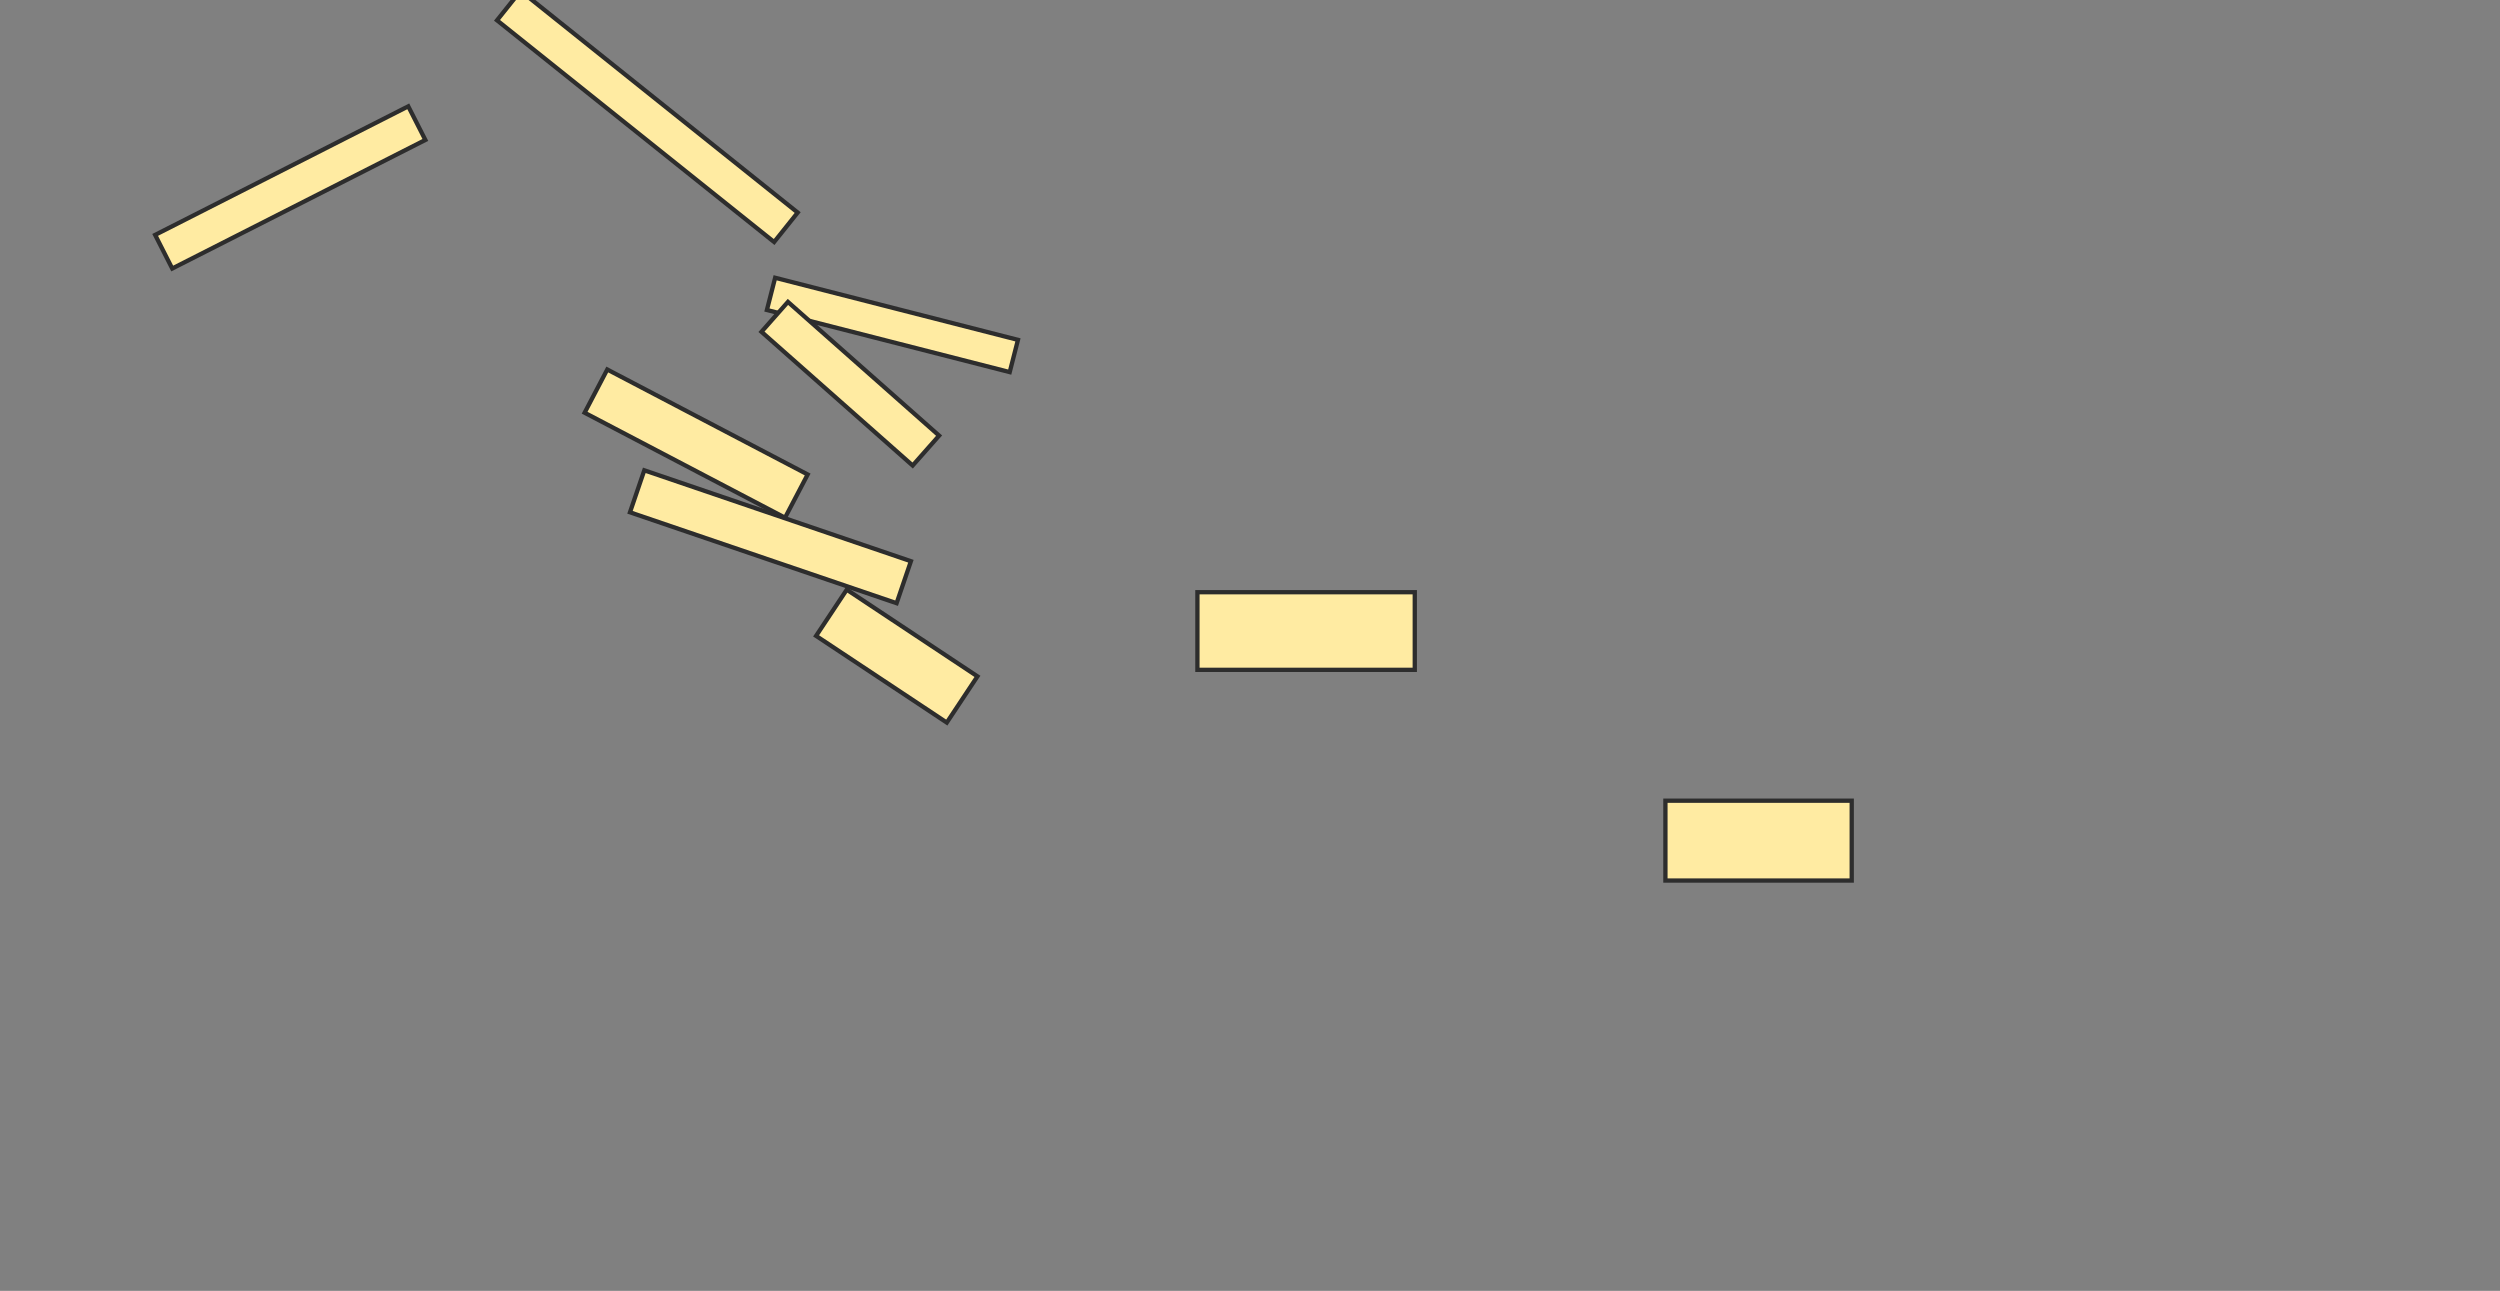 <svg height="300" width="581" xmlns="http://www.w3.org/2000/svg">
 <rect width="100%" height="100%" fill="#808080" stroke="none"/>
 <!-- Created with Image Occlusion Enhanced -->
 <g>
  <title>Labels</title>
 </g>
 <g>
  <title>Masks</title>
  <rect fill="#FFEBA2" height="8.763" id="47c63b2620154709a21d2b3b51f08b9c-ao-1" stroke="#2D2D2D" transform="rotate(38.66 150.443,27.062) " width="82.474" x="109.206" y="22.68"/>
  <rect fill="#FFEBA2" height="8.763" id="47c63b2620154709a21d2b3b51f08b9c-ao-2" stroke="#2D2D2D" transform="rotate(-26.928 67.454,43.557) " width="65.979" x="34.464" y="39.175"/>
  <rect fill="#FFEBA2" height="7.732" id="47c63b2620154709a21d2b3b51f08b9c-ao-3" stroke="#2D2D2D" transform="rotate(14.349 207.402,75.515) " width="58.247" x="178.278" y="71.649"/>
  <rect fill="#FFEBA2" height="9.278" id="47c63b2620154709a21d2b3b51f08b9c-ao-4" stroke="#2D2D2D" transform="rotate(41.496 197.608,89.175) " width="46.907" x="174.155" y="84.536"/>
  <rect fill="#FFEBA2" height="11.34" id="47c63b2620154709a21d2b3b51f08b9c-ao-5" stroke="#2D2D2D" transform="rotate(27.646 161.783,103.093) " width="52.577" x="135.495" y="97.423"/>
  <rect fill="#FFEBA2" height="10.309" id="47c63b2620154709a21d2b3b51f08b9c-ao-6" stroke="#2D2D2D" transform="rotate(18.825 179.052,124.742) " width="65.464" x="146.32" y="119.588"/>
  <rect fill="#FFEBA2" height="18.041" id="47c63b2620154709a21d2b3b51f08b9c-ao-7" stroke="#2D2D2D" width="50.515" x="278.278" y="137.629"/>
  <rect fill="#FFEBA2" height="18.557" id="47c63b2620154709a21d2b3b51f08b9c-ao-8" stroke="#2D2D2D" width="43.299" x="387.041" y="186.082"/>
  
  <rect fill="#FFEBA2" height="36.449" id="47c63b2620154709a21d2b3b51f08b9c-ao-10" stroke="#2D2D2D" stroke-dasharray="null" stroke-linecap="null" stroke-linejoin="null" transform="rotate(-56.441 208.409,152.482) " width="12.887" x="201.966" y="134.258"/>
 </g>
</svg>